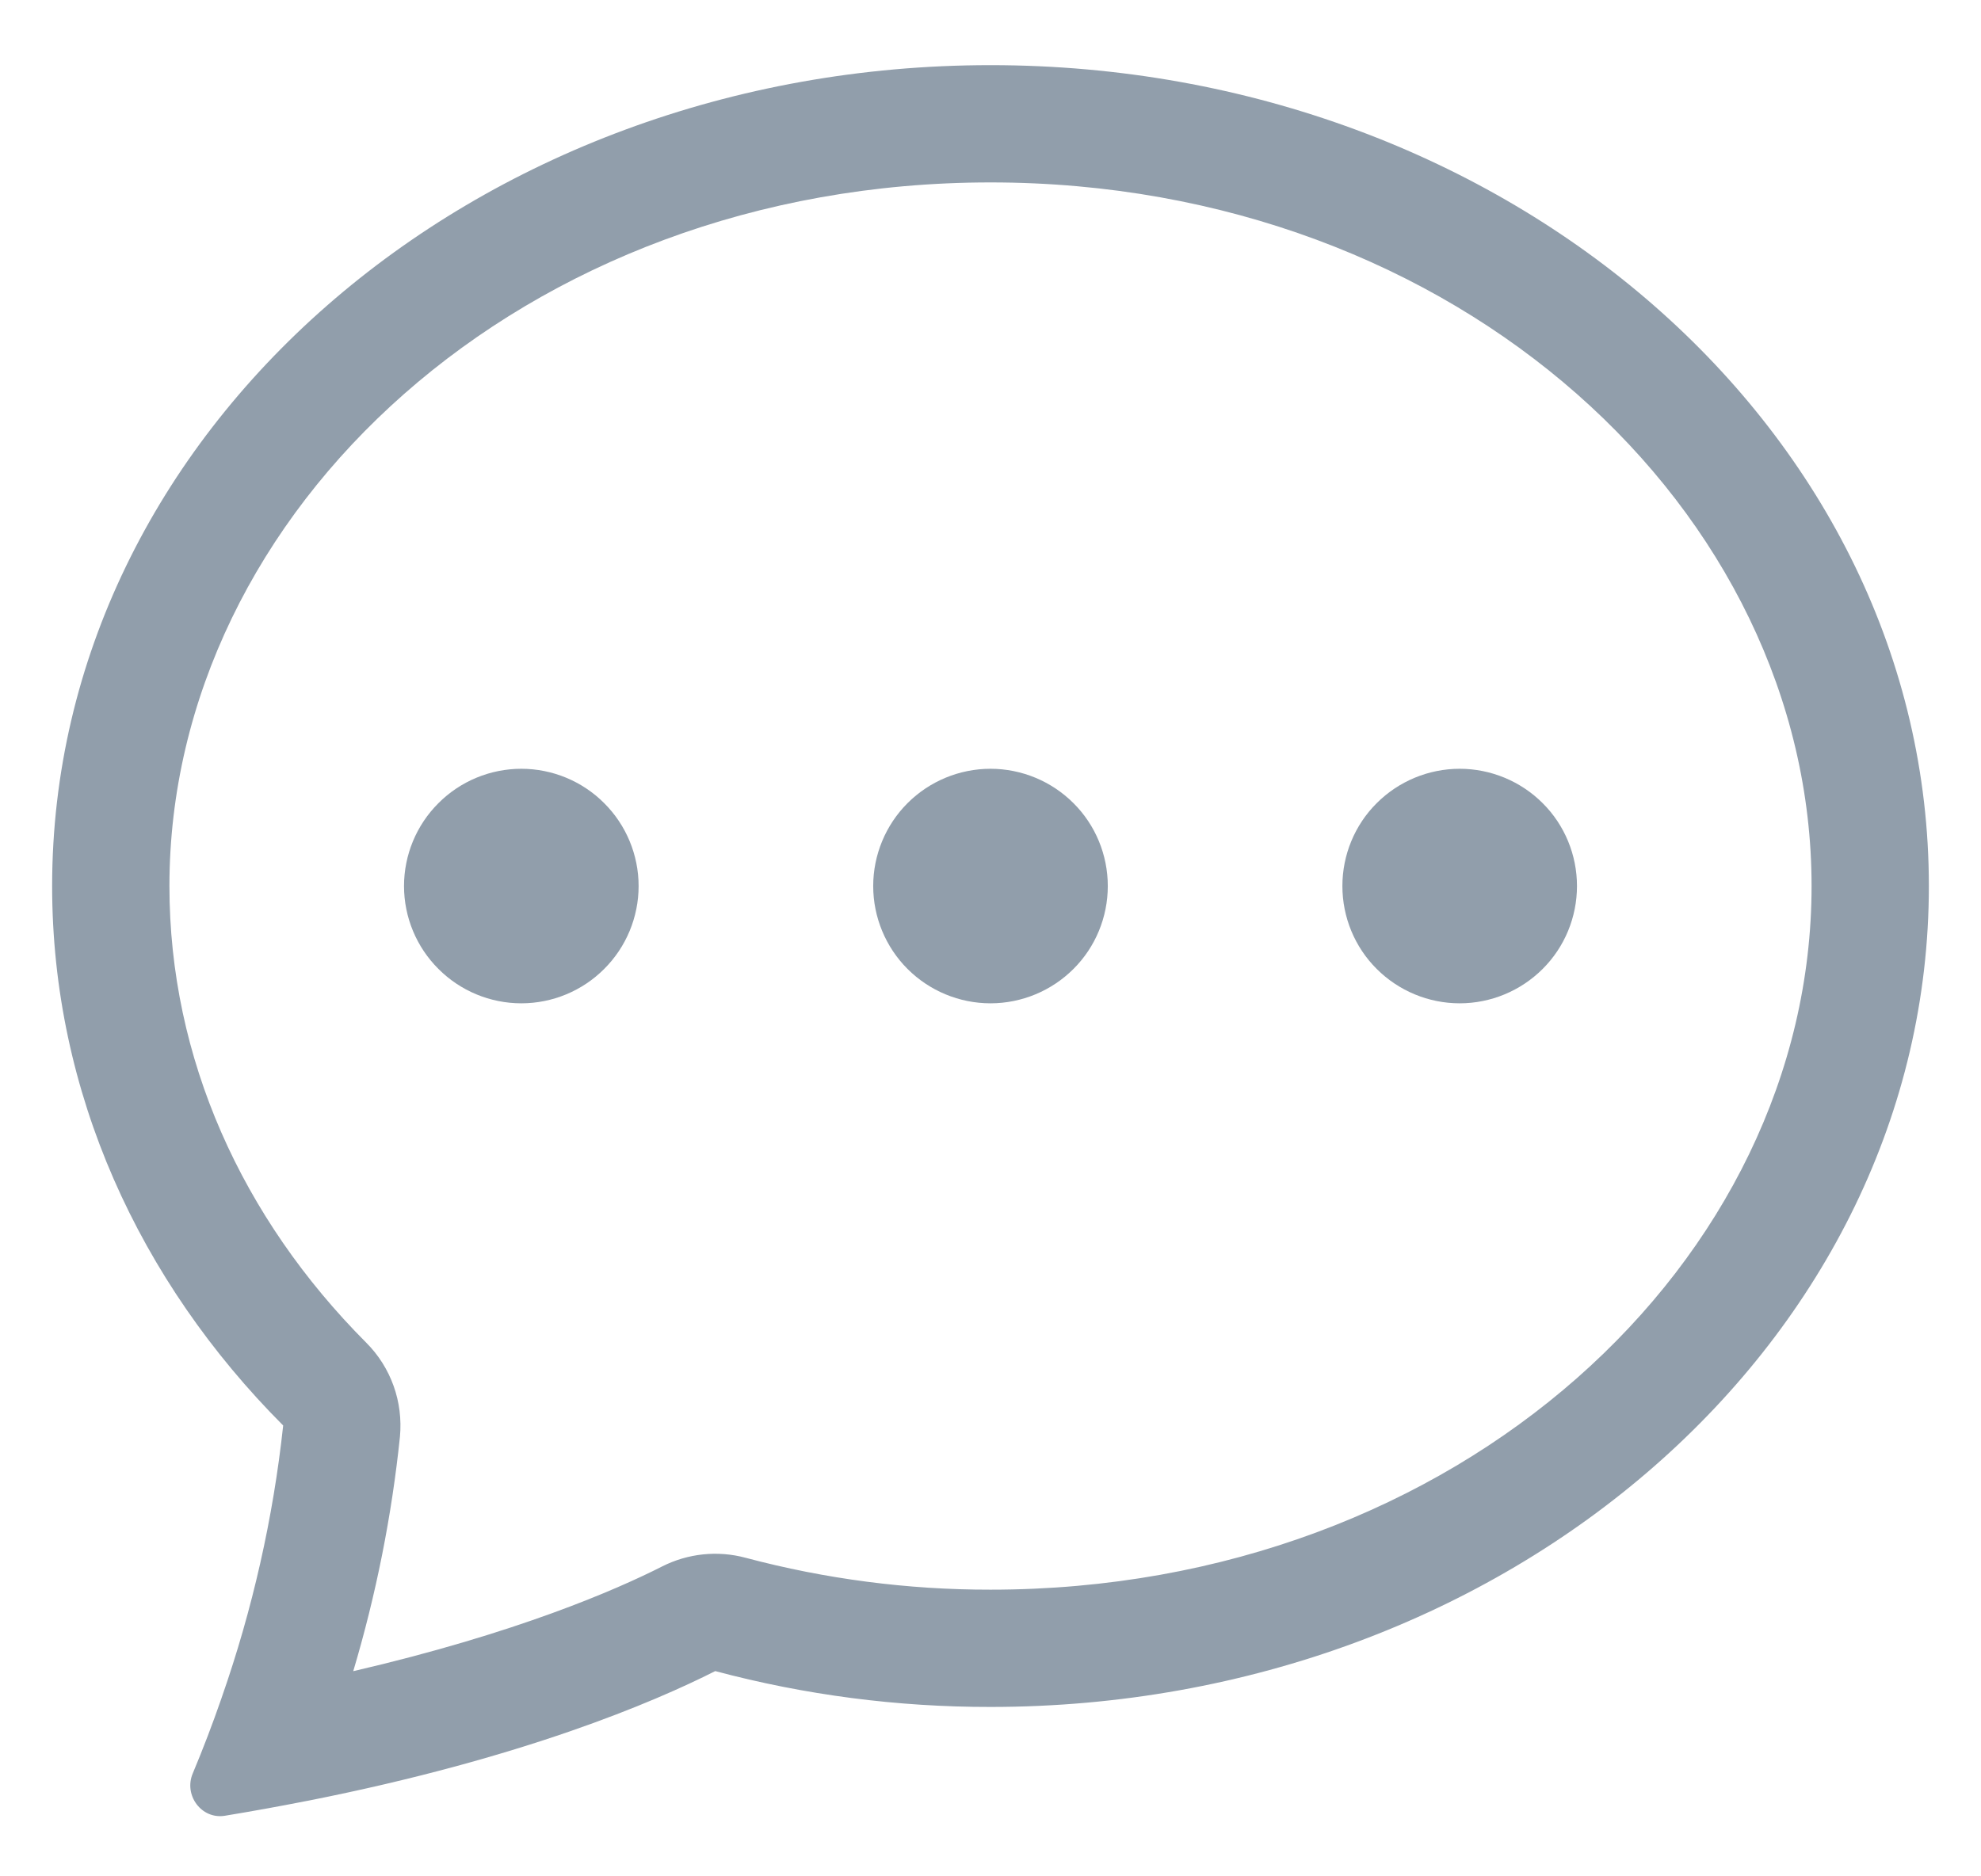 <svg width="19" height="18" viewBox="0 0 19 18" fill="none" xmlns="http://www.w3.org/2000/svg">
<path d="M6.125 8.5C6.125 8.798 6.006 9.085 5.795 9.295C5.585 9.506 5.298 9.625 5 9.625C4.702 9.625 4.415 9.506 4.205 9.295C3.994 9.085 3.875 8.798 3.875 8.5C3.875 8.202 3.994 7.915 4.205 7.705C4.415 7.494 4.702 7.375 5 7.375C5.298 7.375 5.585 7.494 5.795 7.705C6.006 7.915 6.125 8.202 6.125 8.5ZM10.625 8.5C10.625 8.798 10.507 9.085 10.296 9.295C10.085 9.506 9.798 9.625 9.5 9.625C9.202 9.625 8.915 9.506 8.704 9.295C8.494 9.085 8.375 8.798 8.375 8.5C8.375 8.202 8.494 7.915 8.704 7.705C8.915 7.494 9.202 7.375 9.5 7.375C9.798 7.375 10.085 7.494 10.296 7.705C10.507 7.915 10.625 8.202 10.625 8.5ZM14 9.625C14.298 9.625 14.585 9.506 14.796 9.295C15.007 9.085 15.125 8.798 15.125 8.5C15.125 8.202 15.007 7.915 14.796 7.705C14.585 7.494 14.298 7.375 14 7.375C13.702 7.375 13.415 7.494 13.204 7.705C12.993 7.915 12.875 8.202 12.875 8.5C12.875 8.798 12.993 9.085 13.204 9.295C13.415 9.506 13.702 9.625 14 9.625Z" fill="#919EAB"/>
<path d="M2.936 17.278L2.958 17.274C5.017 16.866 6.275 16.327 6.86 16.031C7.721 16.261 8.609 16.376 9.5 16.375C14.47 16.375 18.5 12.849 18.5 8.5C18.5 4.151 14.47 0.625 9.5 0.625C4.53 0.625 0.5 4.151 0.5 8.5C0.5 10.48 1.336 12.291 2.716 13.675C2.62 14.564 2.422 15.439 2.127 16.283L2.123 16.295C2.039 16.537 1.948 16.776 1.849 17.012C1.76 17.221 1.932 17.455 2.156 17.419C2.417 17.376 2.677 17.329 2.936 17.278ZM3.836 13.782C3.851 13.617 3.831 13.451 3.775 13.295C3.719 13.139 3.63 12.998 3.513 12.881C2.32 11.684 1.625 10.152 1.625 8.5C1.625 4.909 5.005 1.75 9.5 1.75C13.995 1.75 17.375 4.909 17.375 8.5C17.375 12.092 13.995 15.25 9.5 15.25C8.707 15.251 7.917 15.148 7.151 14.944C6.883 14.872 6.598 14.902 6.351 15.027C5.916 15.248 4.956 15.668 3.388 16.032C3.607 15.297 3.757 14.544 3.836 13.782Z" fill="#919EAB"/>
</svg>
